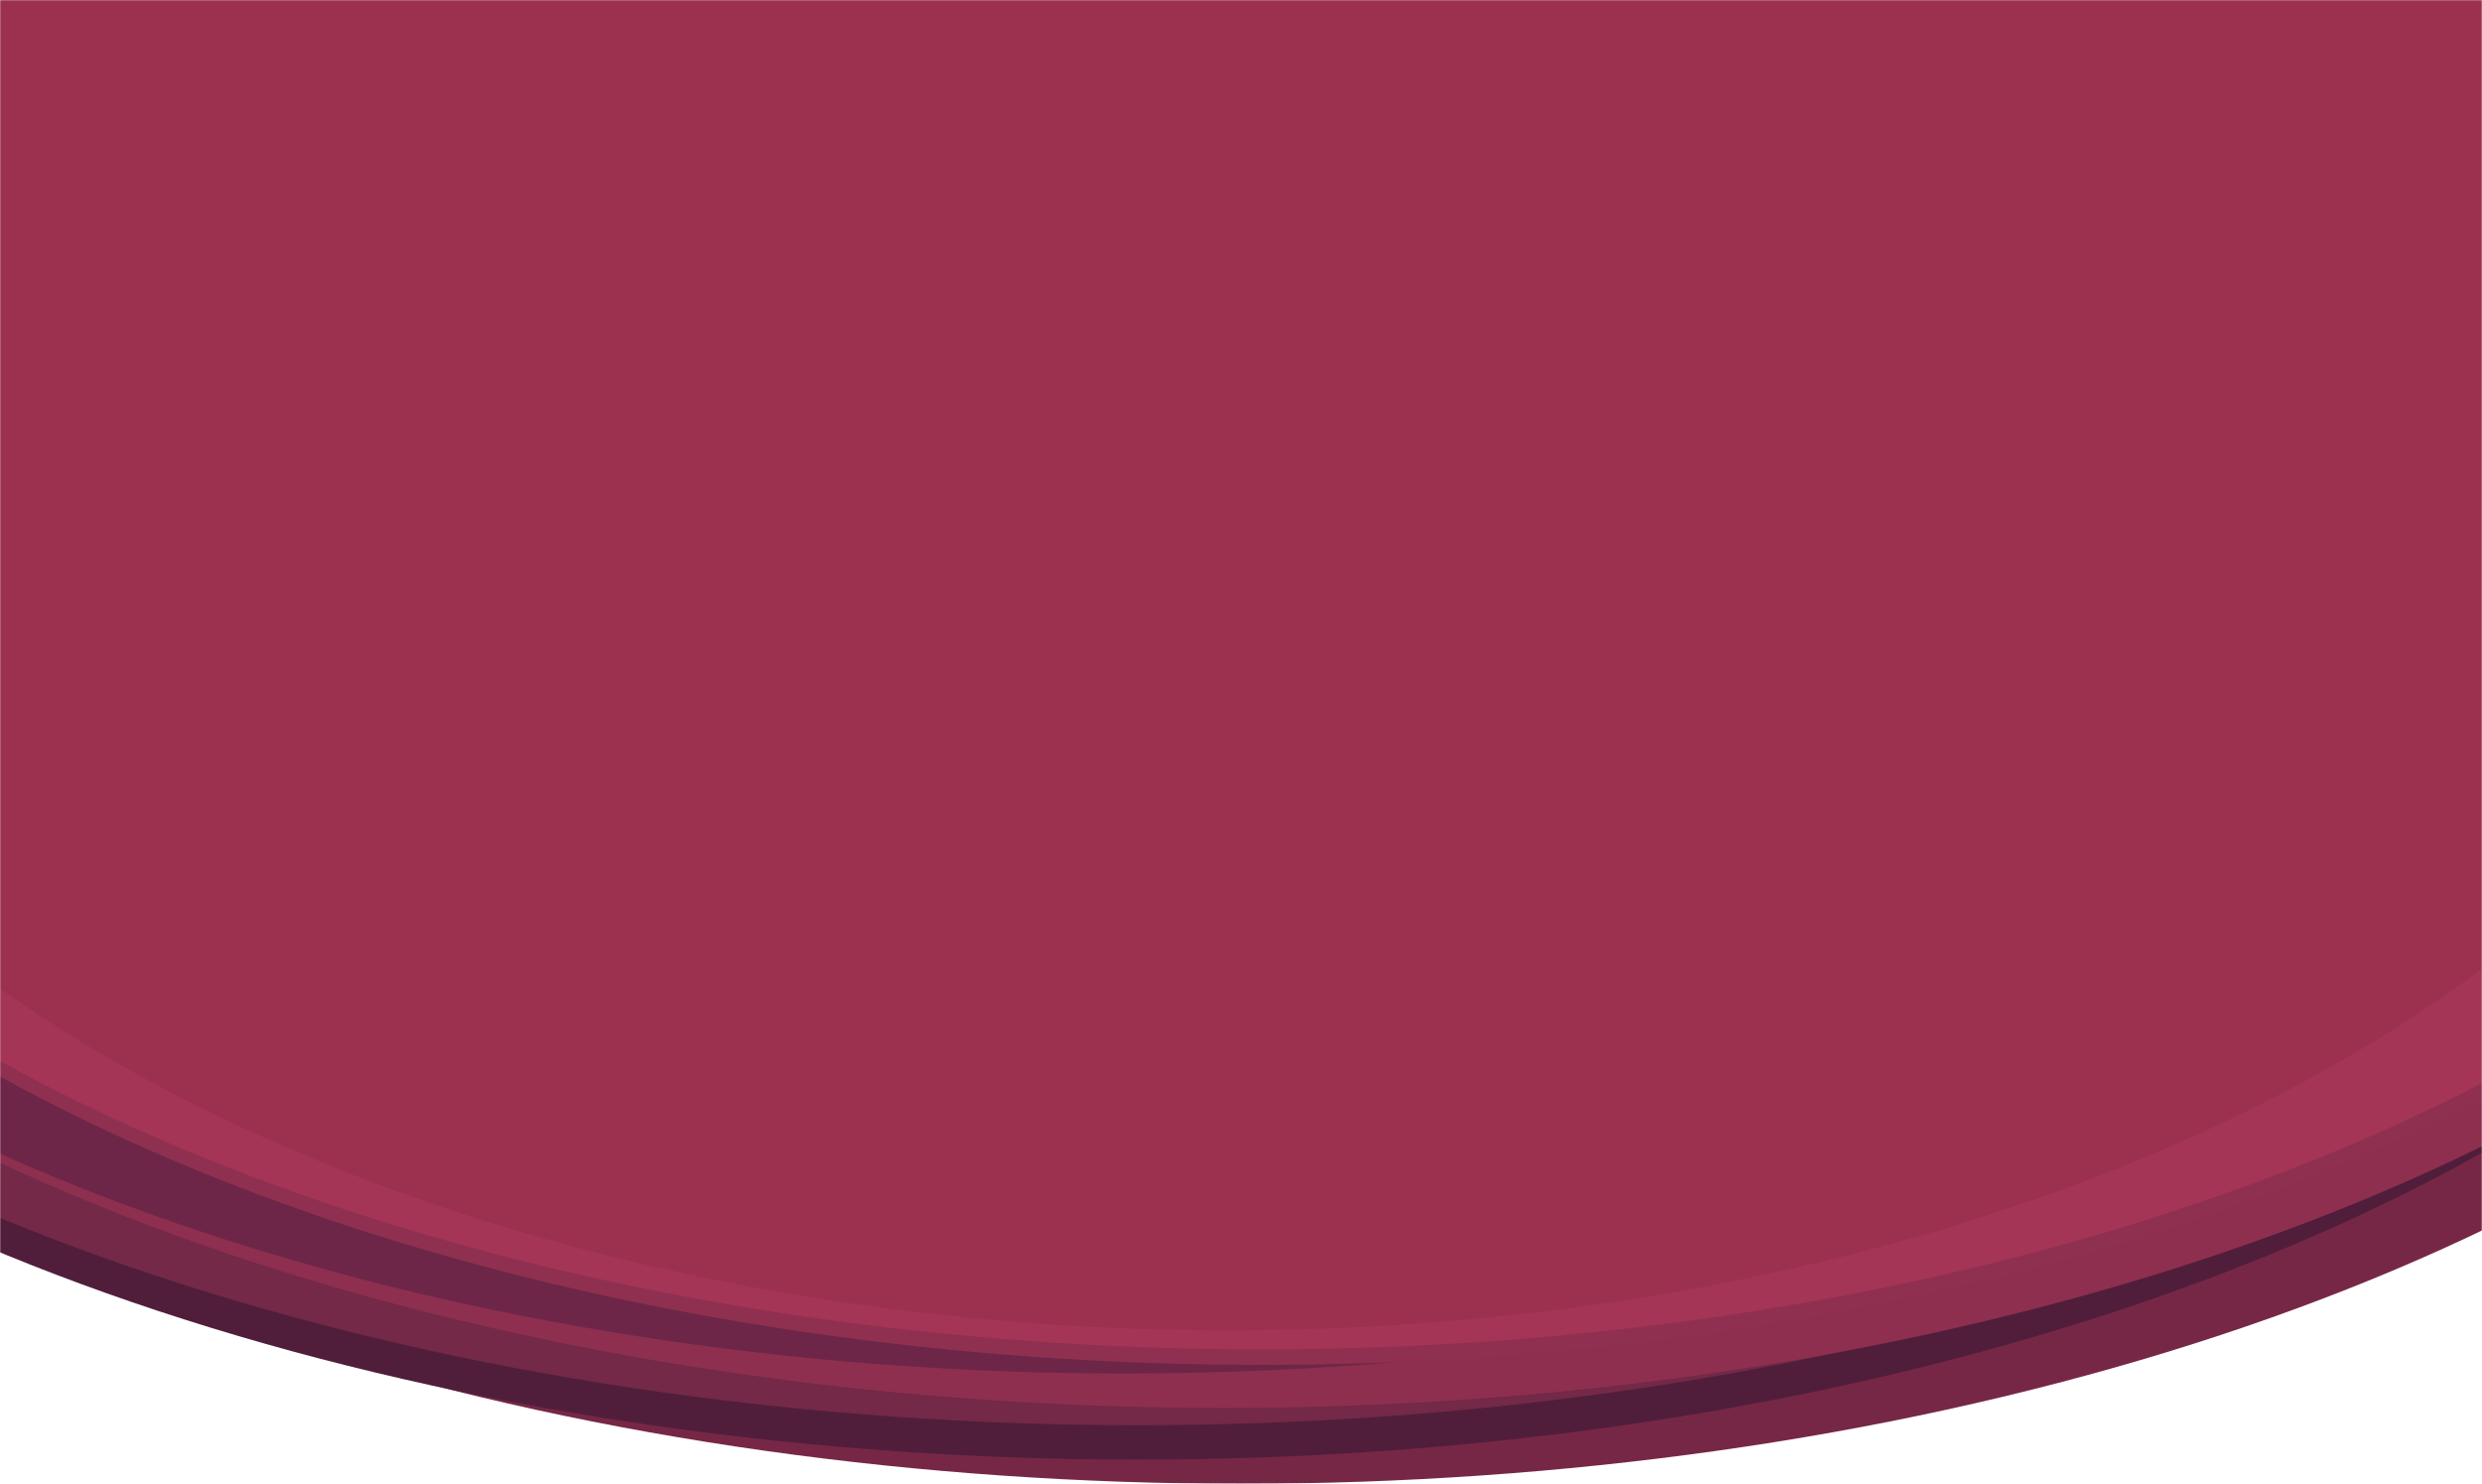 <?xml version="1.0" encoding="UTF-8"?>
<svg width="1440px" height="861px" viewBox="0 0 1440 861" version="1.1" xmlns="http://www.w3.org/2000/svg" xmlns:xlink="http://www.w3.org/1999/xlink">
    <!-- Generator: Sketch 52.6 (67491) - http://www.bohemiancoding.com/sketch -->
    <title>Background 2</title>
    <desc>Created with Sketch.</desc>
    <defs>
        <rect id="path-1" x="0" y="0" width="1440" height="861"></rect>
    </defs>
    <g id="Background-2" stroke="none" stroke-width="1" fill="none" fill-rule="evenodd">
        <g id="Group-2">
            <mask id="mask-2" fill="white">
                <use xlink:href="#path-1"></use>
            </mask>
            <g id="Mask" fill-rule="nonzero"></g>
            <g mask="url(#mask-2)" fill-rule="nonzero">
                <g transform="translate(-415, -370)">
                    <ellipse id="Oval" fill="#772746" cx="1135" cy="660" rx="1075" ry="571"></ellipse>
                    <ellipse id="Oval-Copy" fill="#501E3B" cx="1075" cy="646" rx="1075" ry="571"></ellipse>
                    <ellipse id="Oval-Copy-2" fill="#732947" cx="1075" cy="626" rx="1075" ry="571"></ellipse>
                    <ellipse id="Oval-Copy-3" fill="#8E2F4F" cx="1125" cy="616" rx="1075" ry="571"></ellipse>
                    <ellipse id="Oval-Copy-4" fill="#6D2647" cx="1067" cy="596" rx="1035" ry="571"></ellipse>
                    <ellipse id="Oval-Copy-5" fill="#8F3050" cx="1147" cy="591" rx="1035" ry="571"></ellipse>
                    <ellipse id="Oval-Copy-6" fill="#A43556" cx="1147" cy="582" rx="1035" ry="571"></ellipse>
                    <ellipse id="Oval-Copy-16" fill="#9C314F" cx="1127" cy="571" rx="940" ry="571"></ellipse>
                </g>
            </g>
        </g>
    </g>
</svg>